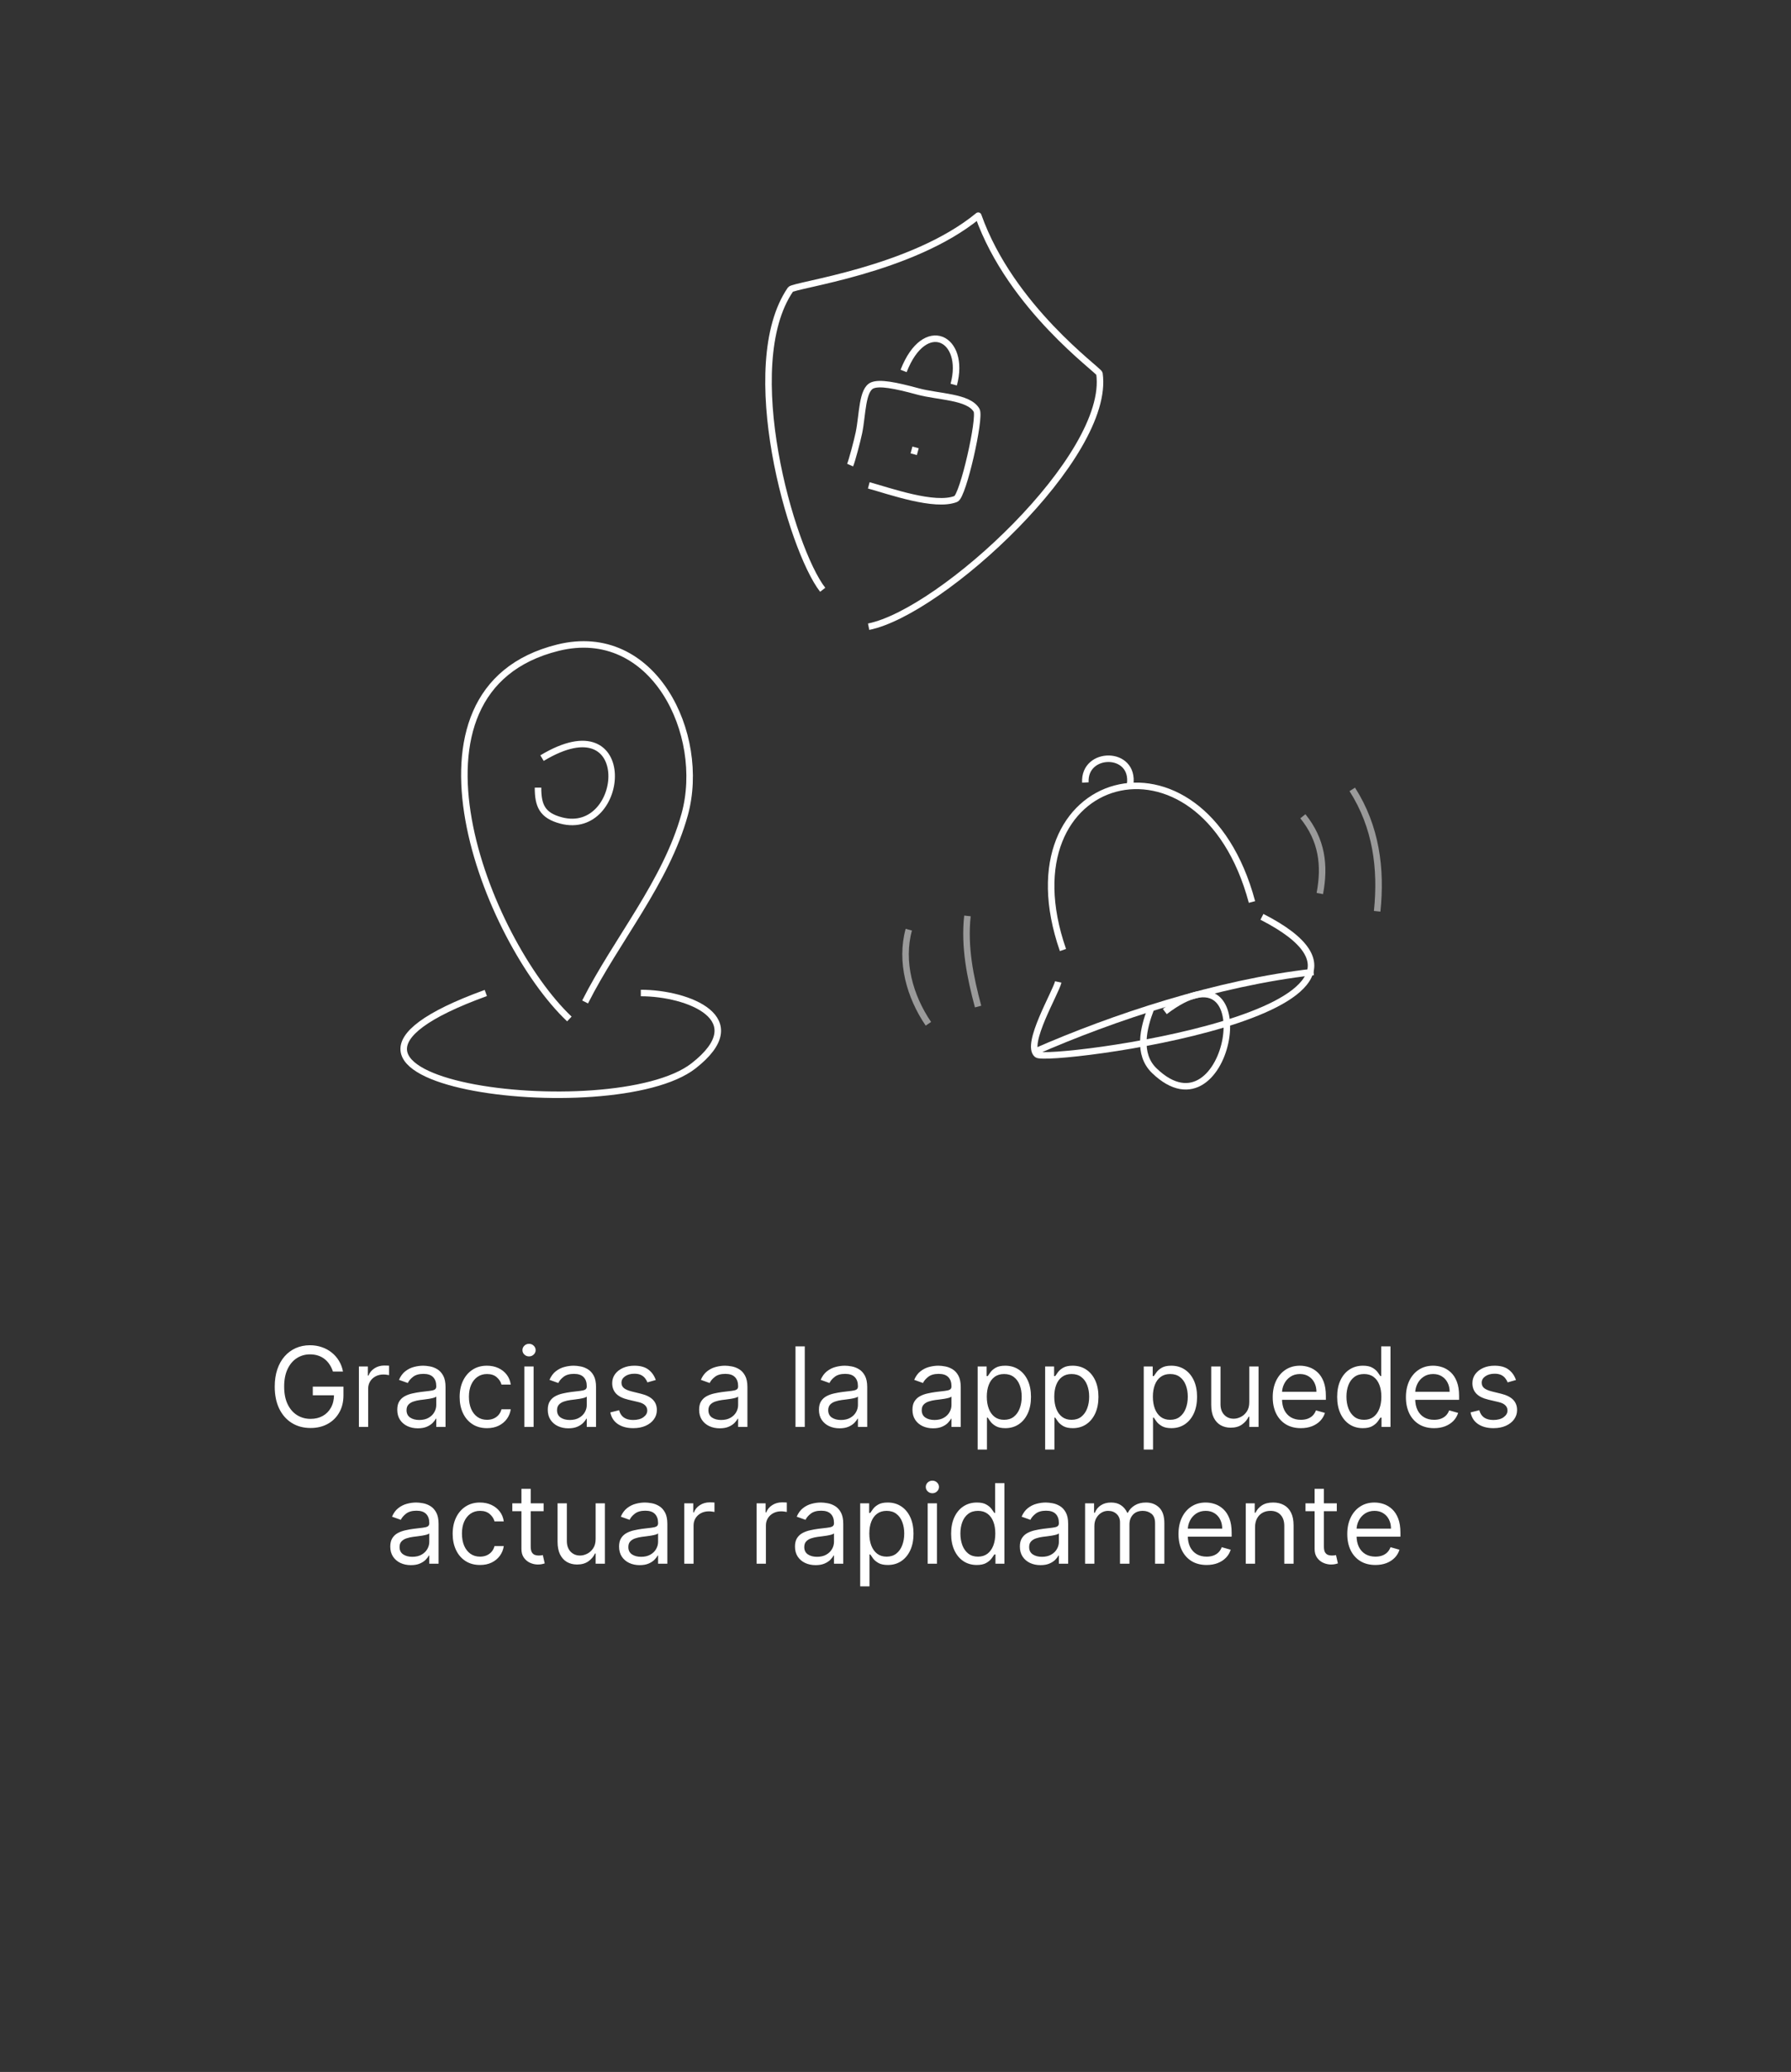 <svg width="275" height="318" viewBox="0 0 275 318" fill="none" xmlns="http://www.w3.org/2000/svg">
<rect x="0" y="0" width="275" height="318" fill="#333333" stroke="none"/>
<path d="M130.532 71.384C130.79 70.795 131.636 67.64 131.891 66.388C132.453 63.637 132.352 59.78 133.961 59.14C135.086 58.693 137.376 59.108 140.947 60.08C144.086 60.934 148.737 60.851 149.951 62.974C150.595 64.102 147.878 76.137 146.765 76.58C143.54 77.862 136.549 75.351 133.397 74.493" stroke="white" strokeWidth="4.2" strokeLinecap="round" stroke-linejoin="round"/>
<path d="M138.744 56.935C142.011 48.558 148.386 51.875 146.44 59.029" stroke="white" strokeWidth="4.2" strokeLinecap="round" stroke-linejoin="round"/>
<path d="M140.298 69.711C140.392 69.363 140.487 69.014 140.582 68.666" stroke="white" strokeWidth="4.2" strokeLinecap="round" stroke-linejoin="round"/>
<path d="M126.321 90.521C121.459 84.279 113.384 56.077 121.376 44.432C121.858 43.729 139.947 41.533 150.204 33.1C155.241 47.269 168.74 56.809 168.815 57.34C170.613 69.999 144.611 93.926 133.374 96.186" stroke="white" strokeWidth="4.2" strokeLinecap="round" stroke-linejoin="round"/>
<path d="M163.212 145.808C153.664 118.343 184.528 109.674 192.235 138.436" stroke="white" strokeWidth="4.166" strokeLinecap="round" stroke-linejoin="round"/>
<path d="M162.487 150.708C162.142 152.28 157.34 160.35 159.244 161.848C160.861 163.12 222.276 155.278 193.764 140.717" stroke="white" strokeWidth="4.166" strokeLinecap="round" stroke-linejoin="round"/>
<path d="M201.69 149.172C186.883 150.83 170.886 156.166 158.916 161.416" stroke="white" strokeWidth="4.166" strokeLinecap="round" stroke-linejoin="round"/>
<path d="M178.849 155.252C194.371 143.368 188.816 175.479 177.241 164.331C174.586 161.775 175.578 157.752 176.712 154.82" stroke="white" strokeWidth="4.166" strokeLinecap="round" stroke-linejoin="round"/>
<path d="M166.655 120.098C166.374 115.219 174.269 115.146 173.527 120.427" stroke="white" strokeWidth="4.166" strokeLinecap="round" stroke-linejoin="round"/>
<path opacity="0.504" d="M148.547 140.575C148.026 145.337 148.979 150.001 150.181 154.488" stroke="white" strokeWidth="4.166" strokeLinecap="round" stroke-linejoin="round"/>
<path opacity="0.504" d="M200.049 125.28C202.995 128.938 203.466 132.812 202.653 137.139" stroke="white" strokeWidth="4.166" strokeLinecap="round" stroke-linejoin="round"/>
<path opacity="0.504" d="M207.634 121.155C211.299 126.892 212.138 133.319 211.457 139.863" stroke="white" strokeWidth="4.166" strokeLinecap="round" stroke-linejoin="round"/>
<path opacity="0.504" d="M142.549 157.131C139.691 152.938 138.194 147.576 139.543 142.689" stroke="white" strokeWidth="4.166" strokeLinecap="round" stroke-linejoin="round"/>
<path d="M87.423 156.393C74.716 144.348 59.453 105.905 85.667 99.408C100.329 95.775 108.513 112.707 105.135 124.987C102.278 135.368 94.617 144.308 89.839 153.782" stroke="white" strokeWidth="4.04" strokeLinecap="round" stroke-linejoin="round"/>
<path d="M83.225 116.356C97.817 107.574 96.151 128.541 86.163 125.928C83.225 125.159 82.609 123.608 82.609 120.886" stroke="white" strokeWidth="4.04" strokeLinecap="round" stroke-linejoin="round"/>
<path d="M74.594 152.406C37.064 166.007 94.083 173.265 106.491 163.588C115.782 156.341 105.624 152.406 98.394 152.406" stroke="white" strokeWidth="4.04" strokeLinecap="round" stroke-linejoin="round"/>
<path d="M51.118 210.5C50.985 210.094 50.81 209.729 50.593 209.407C50.379 209.081 50.124 208.804 49.826 208.574C49.532 208.345 49.198 208.17 48.824 208.049C48.45 207.928 48.039 207.868 47.592 207.868C46.86 207.868 46.194 208.057 45.594 208.435C44.994 208.814 44.517 209.371 44.163 210.108C43.809 210.844 43.632 211.748 43.632 212.818C43.632 213.889 43.811 214.792 44.169 215.529C44.528 216.265 45.013 216.823 45.624 217.201C46.236 217.579 46.924 217.768 47.689 217.768C48.397 217.768 49.021 217.618 49.56 217.316C50.104 217.01 50.526 216.579 50.828 216.024C51.134 215.464 51.287 214.806 51.287 214.05L51.746 214.146H48.027V212.818H52.736V214.146C52.736 215.165 52.518 216.05 52.084 216.803C51.653 217.555 51.057 218.139 50.297 218.553C49.54 218.964 48.671 219.169 47.689 219.169C46.594 219.169 45.632 218.911 44.803 218.396C43.978 217.881 43.334 217.149 42.871 216.199C42.413 215.249 42.183 214.122 42.183 212.818C42.183 211.84 42.314 210.961 42.576 210.18C42.841 209.395 43.215 208.727 43.698 208.176C44.181 207.624 44.753 207.202 45.413 206.908C46.073 206.614 46.799 206.467 47.592 206.467C48.244 206.467 48.852 206.566 49.415 206.763C49.983 206.956 50.488 207.232 50.931 207.59C51.377 207.944 51.75 208.369 52.047 208.864C52.345 209.355 52.551 209.9 52.663 210.5H51.118ZM55.107 219V209.727H56.483V211.128H56.58C56.749 210.669 57.055 210.297 57.497 210.011C57.94 209.725 58.439 209.582 58.995 209.582C59.099 209.582 59.23 209.584 59.387 209.588C59.544 209.592 59.663 209.598 59.743 209.607V211.055C59.695 211.043 59.584 211.025 59.411 211.001C59.242 210.973 59.063 210.959 58.874 210.959C58.423 210.959 58.02 211.053 57.666 211.243C57.316 211.428 57.038 211.685 56.833 212.015C56.632 212.341 56.531 212.714 56.531 213.132V219H55.107ZM64.161 219.217C63.573 219.217 63.04 219.107 62.561 218.885C62.082 218.66 61.702 218.336 61.42 217.913C61.138 217.487 60.997 216.972 60.997 216.368C60.997 215.837 61.102 215.406 61.311 215.076C61.52 214.742 61.8 214.48 62.15 214.291C62.5 214.102 62.887 213.961 63.309 213.869C63.736 213.772 64.165 213.696 64.595 213.639C65.159 213.567 65.615 213.512 65.966 213.476C66.32 213.436 66.577 213.37 66.738 213.277C66.903 213.184 66.986 213.023 66.986 212.794V212.746C66.986 212.15 66.823 211.687 66.497 211.357C66.175 211.027 65.686 210.862 65.03 210.862C64.35 210.862 63.816 211.011 63.43 211.309C63.044 211.607 62.772 211.925 62.615 212.263L61.263 211.78C61.504 211.216 61.826 210.778 62.229 210.464C62.635 210.146 63.078 209.924 63.557 209.8C64.04 209.671 64.515 209.607 64.982 209.607C65.279 209.607 65.621 209.643 66.008 209.715C66.398 209.784 66.775 209.926 67.137 210.144C67.503 210.361 67.807 210.689 68.048 211.128C68.29 211.567 68.411 212.154 68.411 212.891V219H66.986V217.744H66.913C66.817 217.946 66.656 218.161 66.43 218.39C66.205 218.62 65.905 218.815 65.531 218.976C65.157 219.137 64.7 219.217 64.161 219.217ZM64.378 217.938C64.941 217.938 65.416 217.827 65.803 217.605C66.193 217.384 66.487 217.098 66.684 216.748C66.885 216.398 66.986 216.03 66.986 215.643V214.339C66.925 214.412 66.793 214.478 66.587 214.539C66.386 214.595 66.153 214.645 65.887 214.69C65.626 214.73 65.37 214.766 65.121 214.798C64.875 214.826 64.676 214.851 64.523 214.871C64.153 214.919 63.806 214.998 63.484 215.106C63.166 215.211 62.909 215.37 62.712 215.583C62.519 215.792 62.422 216.078 62.422 216.44C62.422 216.935 62.605 217.31 62.971 217.563C63.342 217.813 63.81 217.938 64.378 217.938ZM74.778 219.193C73.909 219.193 73.16 218.988 72.532 218.577C71.904 218.167 71.421 217.601 71.084 216.881C70.745 216.161 70.576 215.338 70.576 214.412C70.576 213.47 70.749 212.639 71.096 211.919C71.446 211.194 71.933 210.629 72.556 210.222C73.184 209.812 73.917 209.607 74.754 209.607C75.406 209.607 75.993 209.727 76.517 209.969C77.04 210.21 77.469 210.548 77.803 210.983C78.137 211.418 78.344 211.925 78.424 212.504H77C76.891 212.082 76.65 211.707 76.275 211.381C75.905 211.051 75.406 210.886 74.778 210.886C74.223 210.886 73.736 211.031 73.317 211.321C72.903 211.607 72.579 212.011 72.345 212.534C72.116 213.054 72.001 213.663 72.001 214.364C72.001 215.08 72.114 215.704 72.339 216.235C72.569 216.766 72.891 217.179 73.305 217.473C73.724 217.766 74.215 217.913 74.778 217.913C75.148 217.913 75.484 217.849 75.786 217.72C76.088 217.591 76.344 217.406 76.553 217.165C76.762 216.923 76.911 216.634 77 216.295H78.424C78.344 216.843 78.145 217.336 77.827 217.775C77.513 218.209 77.096 218.555 76.577 218.813C76.062 219.066 75.462 219.193 74.778 219.193ZM80.507 219V209.727H81.932V219H80.507ZM81.231 208.182C80.954 208.182 80.714 208.087 80.513 207.898C80.316 207.709 80.217 207.482 80.217 207.216C80.217 206.95 80.316 206.723 80.513 206.534C80.714 206.345 80.954 206.25 81.231 206.25C81.509 206.25 81.747 206.345 81.944 206.534C82.145 206.723 82.246 206.95 82.246 207.216C82.246 207.482 82.145 207.709 81.944 207.898C81.747 208.087 81.509 208.182 81.231 208.182ZM87.27 219.217C86.682 219.217 86.149 219.107 85.67 218.885C85.191 218.66 84.811 218.336 84.529 217.913C84.248 217.487 84.107 216.972 84.107 216.368C84.107 215.837 84.211 215.406 84.421 215.076C84.63 214.742 84.909 214.48 85.26 214.291C85.61 214.102 85.996 213.961 86.419 213.869C86.845 213.772 87.274 213.696 87.705 213.639C88.268 213.567 88.725 213.512 89.075 213.476C89.429 213.436 89.687 213.37 89.848 213.277C90.013 213.184 90.095 213.023 90.095 212.794V212.746C90.095 212.15 89.932 211.687 89.606 211.357C89.284 211.027 88.795 210.862 88.139 210.862C87.459 210.862 86.926 211.011 86.54 211.309C86.153 211.607 85.882 211.925 85.725 212.263L84.372 211.78C84.614 211.216 84.936 210.778 85.338 210.464C85.745 210.146 86.187 209.924 86.666 209.8C87.149 209.671 87.624 209.607 88.091 209.607C88.389 209.607 88.731 209.643 89.117 209.715C89.508 209.784 89.884 209.926 90.246 210.144C90.612 210.361 90.916 210.689 91.158 211.128C91.399 211.567 91.52 212.154 91.52 212.891V219H90.095V217.744H90.023C89.926 217.946 89.765 218.161 89.54 218.39C89.314 218.62 89.015 218.815 88.64 218.976C88.266 219.137 87.809 219.217 87.27 219.217ZM87.487 217.938C88.051 217.938 88.526 217.827 88.912 217.605C89.302 217.384 89.596 217.098 89.793 216.748C89.995 216.398 90.095 216.03 90.095 215.643V214.339C90.035 214.412 89.902 214.478 89.697 214.539C89.496 214.595 89.262 214.645 88.996 214.69C88.735 214.73 88.479 214.766 88.23 214.798C87.984 214.826 87.785 214.851 87.632 214.871C87.262 214.919 86.916 214.998 86.594 215.106C86.276 215.211 86.018 215.37 85.821 215.583C85.628 215.792 85.531 216.078 85.531 216.44C85.531 216.935 85.715 217.31 86.081 217.563C86.451 217.813 86.92 217.938 87.487 217.938ZM100.689 211.804L99.409 212.166C99.328 211.953 99.21 211.746 99.053 211.544C98.9 211.339 98.69 211.17 98.425 211.037C98.159 210.904 97.819 210.838 97.404 210.838C96.837 210.838 96.364 210.969 95.986 211.23C95.612 211.488 95.424 211.816 95.424 212.214C95.424 212.569 95.553 212.848 95.811 213.054C96.068 213.259 96.471 213.43 97.018 213.567L98.394 213.905C99.224 214.106 99.841 214.414 100.248 214.828C100.654 215.239 100.858 215.768 100.858 216.416C100.858 216.947 100.705 217.422 100.399 217.841C100.097 218.259 99.674 218.589 99.131 218.831C98.588 219.072 97.956 219.193 97.235 219.193C96.29 219.193 95.507 218.988 94.887 218.577C94.267 218.167 93.875 217.567 93.71 216.778L95.062 216.44C95.191 216.939 95.434 217.314 95.793 217.563C96.155 217.813 96.628 217.938 97.211 217.938C97.875 217.938 98.403 217.797 98.793 217.515C99.187 217.229 99.385 216.887 99.385 216.489C99.385 216.167 99.272 215.897 99.046 215.68C98.821 215.458 98.475 215.293 98.008 215.185L96.463 214.822C95.614 214.621 94.99 214.309 94.591 213.887C94.197 213.46 94 212.927 94 212.287C94 211.764 94.147 211.301 94.44 210.898C94.738 210.496 95.143 210.18 95.654 209.951C96.169 209.721 96.752 209.607 97.404 209.607C98.322 209.607 99.043 209.808 99.566 210.21C100.093 210.613 100.467 211.144 100.689 211.804ZM110.512 219.217C109.925 219.217 109.391 219.107 108.912 218.885C108.433 218.66 108.053 218.336 107.771 217.913C107.49 217.487 107.349 216.972 107.349 216.368C107.349 215.837 107.453 215.406 107.663 215.076C107.872 214.742 108.152 214.48 108.502 214.291C108.852 214.102 109.238 213.961 109.661 213.869C110.088 213.772 110.516 213.696 110.947 213.639C111.51 213.567 111.967 213.512 112.317 213.476C112.671 213.436 112.929 213.37 113.09 213.277C113.255 213.184 113.337 213.023 113.337 212.794V212.746C113.337 212.15 113.174 211.687 112.848 211.357C112.526 211.027 112.037 210.862 111.381 210.862C110.701 210.862 110.168 211.011 109.782 211.309C109.395 211.607 109.124 211.925 108.967 212.263L107.614 211.78C107.856 211.216 108.178 210.778 108.58 210.464C108.987 210.146 109.43 209.924 109.908 209.8C110.391 209.671 110.866 209.607 111.333 209.607C111.631 209.607 111.973 209.643 112.359 209.715C112.75 209.784 113.126 209.926 113.488 210.144C113.855 210.361 114.158 210.689 114.4 211.128C114.641 211.567 114.762 212.154 114.762 212.891V219H113.337V217.744H113.265C113.168 217.946 113.007 218.161 112.782 218.39C112.557 218.62 112.257 218.815 111.883 218.976C111.508 219.137 111.051 219.217 110.512 219.217ZM110.729 217.938C111.293 217.938 111.768 217.827 112.154 217.605C112.545 217.384 112.838 217.098 113.036 216.748C113.237 216.398 113.337 216.03 113.337 215.643V214.339C113.277 214.412 113.144 214.478 112.939 214.539C112.738 214.595 112.504 214.645 112.239 214.69C111.977 214.73 111.722 214.766 111.472 214.798C111.227 214.826 111.027 214.851 110.874 214.871C110.504 214.919 110.158 214.998 109.836 215.106C109.518 215.211 109.261 215.37 109.063 215.583C108.87 215.792 108.774 216.078 108.774 216.44C108.774 216.935 108.957 217.31 109.323 217.563C109.693 217.813 110.162 217.938 110.729 217.938ZM123.569 206.636V219H122.144V206.636H123.569ZM128.907 219.217C128.319 219.217 127.786 219.107 127.307 218.885C126.828 218.66 126.448 218.336 126.166 217.913C125.884 217.487 125.743 216.972 125.743 216.368C125.743 215.837 125.848 215.406 126.057 215.076C126.267 214.742 126.546 214.48 126.896 214.291C127.247 214.102 127.633 213.961 128.055 213.869C128.482 213.772 128.911 213.696 129.341 213.639C129.905 213.567 130.362 213.512 130.712 213.476C131.066 213.436 131.323 213.37 131.484 213.277C131.649 213.184 131.732 213.023 131.732 212.794V212.746C131.732 212.15 131.569 211.687 131.243 211.357C130.921 211.027 130.432 210.862 129.776 210.862C129.096 210.862 128.563 211.011 128.176 211.309C127.79 211.607 127.518 211.925 127.361 212.263L126.009 211.78C126.25 211.216 126.572 210.778 126.975 210.464C127.381 210.146 127.824 209.924 128.303 209.8C128.786 209.671 129.261 209.607 129.728 209.607C130.026 209.607 130.368 209.643 130.754 209.715C131.144 209.784 131.521 209.926 131.883 210.144C132.249 210.361 132.553 210.689 132.794 211.128C133.036 211.567 133.157 212.154 133.157 212.891V219H131.732V217.744H131.66C131.563 217.946 131.402 218.161 131.177 218.39C130.951 218.62 130.651 218.815 130.277 218.976C129.903 219.137 129.446 219.217 128.907 219.217ZM129.124 217.938C129.687 217.938 130.162 217.827 130.549 217.605C130.939 217.384 131.233 217.098 131.43 216.748C131.631 216.398 131.732 216.03 131.732 215.643V214.339C131.672 214.412 131.539 214.478 131.334 214.539C131.132 214.595 130.899 214.645 130.633 214.69C130.372 214.73 130.116 214.766 129.867 214.798C129.621 214.826 129.422 214.851 129.269 214.871C128.899 214.919 128.553 214.998 128.231 215.106C127.913 215.211 127.655 215.37 127.458 215.583C127.265 215.792 127.168 216.078 127.168 216.44C127.168 216.935 127.351 217.31 127.717 217.563C128.088 217.813 128.557 217.938 129.124 217.938ZM143.267 219.217C142.679 219.217 142.146 219.107 141.667 218.885C141.188 218.66 140.808 218.336 140.526 217.913C140.245 217.487 140.104 216.972 140.104 216.368C140.104 215.837 140.208 215.406 140.418 215.076C140.627 214.742 140.907 214.48 141.257 214.291C141.607 214.102 141.993 213.961 142.416 213.869C142.842 213.772 143.271 213.696 143.702 213.639C144.265 213.567 144.722 213.512 145.072 213.476C145.426 213.436 145.684 213.37 145.845 213.277C146.01 213.184 146.092 213.023 146.092 212.794V212.746C146.092 212.15 145.929 211.687 145.603 211.357C145.281 211.027 144.792 210.862 144.136 210.862C143.456 210.862 142.923 211.011 142.537 211.309C142.15 211.607 141.879 211.925 141.722 212.263L140.369 211.78C140.611 211.216 140.933 210.778 141.335 210.464C141.742 210.146 142.184 209.924 142.663 209.8C143.146 209.671 143.621 209.607 144.088 209.607C144.386 209.607 144.728 209.643 145.114 209.715C145.505 209.784 145.881 209.926 146.243 210.144C146.609 210.361 146.913 210.689 147.155 211.128C147.396 211.567 147.517 212.154 147.517 212.891V219H146.092V217.744H146.02C145.923 217.946 145.762 218.161 145.537 218.39C145.312 218.62 145.012 218.815 144.637 218.976C144.263 219.137 143.806 219.217 143.267 219.217ZM143.484 217.938C144.048 217.938 144.523 217.827 144.909 217.605C145.299 217.384 145.593 217.098 145.79 216.748C145.992 216.398 146.092 216.03 146.092 215.643V214.339C146.032 214.412 145.899 214.478 145.694 214.539C145.493 214.595 145.259 214.645 144.994 214.69C144.732 214.73 144.476 214.766 144.227 214.798C143.981 214.826 143.782 214.851 143.629 214.871C143.259 214.919 142.913 214.998 142.591 215.106C142.273 215.211 142.015 215.37 141.818 215.583C141.625 215.792 141.528 216.078 141.528 216.44C141.528 216.935 141.712 217.31 142.078 217.563C142.448 217.813 142.917 217.938 143.484 217.938ZM150.117 222.477V209.727H151.494V211.2H151.663C151.768 211.039 151.912 210.834 152.098 210.585C152.287 210.331 152.556 210.106 152.907 209.908C153.261 209.707 153.74 209.607 154.343 209.607C155.124 209.607 155.812 209.802 156.408 210.192C157.004 210.583 157.468 211.136 157.802 211.852C158.137 212.569 158.304 213.414 158.304 214.388C158.304 215.37 158.137 216.221 157.802 216.941C157.468 217.658 157.006 218.213 156.414 218.608C155.822 218.998 155.14 219.193 154.367 219.193C153.772 219.193 153.295 219.095 152.937 218.897C152.579 218.696 152.303 218.469 152.11 218.215C151.916 217.958 151.768 217.744 151.663 217.575H151.542V222.477H150.117ZM151.518 214.364C151.518 215.064 151.621 215.682 151.826 216.217C152.031 216.748 152.331 217.165 152.725 217.467C153.12 217.764 153.603 217.913 154.174 217.913C154.77 217.913 155.267 217.756 155.665 217.442C156.068 217.125 156.37 216.698 156.571 216.163C156.776 215.623 156.879 215.024 156.879 214.364C156.879 213.712 156.778 213.124 156.577 212.601C156.38 212.074 156.08 211.657 155.677 211.351C155.279 211.041 154.778 210.886 154.174 210.886C153.595 210.886 153.108 211.033 152.713 211.327C152.319 211.617 152.021 212.023 151.82 212.547C151.619 213.066 151.518 213.671 151.518 214.364ZM160.477 222.477V209.727H161.853V211.2H162.022C162.127 211.039 162.272 210.834 162.457 210.585C162.646 210.331 162.916 210.106 163.266 209.908C163.62 209.707 164.099 209.607 164.703 209.607C165.483 209.607 166.172 209.802 166.767 210.192C167.363 210.583 167.828 211.136 168.162 211.852C168.496 212.569 168.663 213.414 168.663 214.388C168.663 215.37 168.496 216.221 168.162 216.941C167.828 217.658 167.365 218.213 166.773 218.608C166.182 218.998 165.5 219.193 164.727 219.193C164.131 219.193 163.654 219.095 163.296 218.897C162.938 218.696 162.662 218.469 162.469 218.215C162.276 217.958 162.127 217.744 162.022 217.575H161.902V222.477H160.477ZM161.877 214.364C161.877 215.064 161.98 215.682 162.185 216.217C162.391 216.748 162.69 217.165 163.085 217.467C163.479 217.764 163.962 217.913 164.534 217.913C165.129 217.913 165.626 217.756 166.025 217.442C166.427 217.125 166.729 216.698 166.93 216.163C167.136 215.623 167.238 215.024 167.238 214.364C167.238 213.712 167.138 213.124 166.936 212.601C166.739 212.074 166.439 211.657 166.037 211.351C165.638 211.041 165.137 210.886 164.534 210.886C163.954 210.886 163.467 211.033 163.073 211.327C162.678 211.617 162.38 212.023 162.179 212.547C161.978 213.066 161.877 213.671 161.877 214.364ZM175.617 222.477V209.727H176.994V211.2H177.163C177.268 211.039 177.412 210.834 177.598 210.585C177.787 210.331 178.056 210.106 178.407 209.908C178.761 209.707 179.24 209.607 179.843 209.607C180.624 209.607 181.312 209.802 181.908 210.192C182.504 210.583 182.968 211.136 183.302 211.852C183.637 212.569 183.804 213.414 183.804 214.388C183.804 215.37 183.637 216.221 183.302 216.941C182.968 217.658 182.506 218.213 181.914 218.608C181.322 218.998 180.64 219.193 179.867 219.193C179.272 219.193 178.795 219.095 178.437 218.897C178.079 218.696 177.803 218.469 177.61 218.215C177.416 217.958 177.268 217.744 177.163 217.575H177.042V222.477H175.617ZM177.018 214.364C177.018 215.064 177.121 215.682 177.326 216.217C177.531 216.748 177.831 217.165 178.225 217.467C178.62 217.764 179.103 217.913 179.674 217.913C180.27 217.913 180.767 217.756 181.165 217.442C181.568 217.125 181.87 216.698 182.071 216.163C182.276 215.623 182.379 215.024 182.379 214.364C182.379 213.712 182.278 213.124 182.077 212.601C181.88 212.074 181.58 211.657 181.177 211.351C180.779 211.041 180.278 210.886 179.674 210.886C179.095 210.886 178.608 211.033 178.213 211.327C177.819 211.617 177.521 212.023 177.32 212.547C177.119 213.066 177.018 213.671 177.018 214.364ZM191.821 215.209V209.727H193.245V219H191.821V217.43H191.724C191.507 217.901 191.169 218.302 190.71 218.632C190.251 218.958 189.671 219.121 188.971 219.121C188.392 219.121 187.876 218.994 187.426 218.74C186.975 218.483 186.621 218.096 186.363 217.581C186.106 217.062 185.977 216.408 185.977 215.619V209.727H187.402V215.523C187.402 216.199 187.591 216.738 187.969 217.141C188.351 217.543 188.838 217.744 189.43 217.744C189.784 217.744 190.144 217.654 190.511 217.473C190.881 217.292 191.191 217.014 191.44 216.64C191.694 216.265 191.821 215.788 191.821 215.209ZM199.743 219.193C198.849 219.193 198.078 218.996 197.43 218.602C196.786 218.203 196.289 217.648 195.939 216.935C195.593 216.219 195.42 215.386 195.42 214.436C195.42 213.486 195.593 212.649 195.939 211.925C196.289 211.196 196.776 210.629 197.4 210.222C198.028 209.812 198.761 209.607 199.598 209.607C200.081 209.607 200.558 209.687 201.028 209.848C201.499 210.009 201.928 210.271 202.314 210.633C202.701 210.991 203.009 211.466 203.238 212.058C203.467 212.649 203.582 213.378 203.582 214.243V214.847H196.434V213.615H202.133C202.133 213.092 202.029 212.625 201.819 212.214C201.614 211.804 201.32 211.48 200.938 211.243C200.56 211.005 200.113 210.886 199.598 210.886C199.03 210.886 198.539 211.027 198.125 211.309C197.714 211.587 197.398 211.949 197.177 212.396C196.955 212.842 196.845 213.321 196.845 213.832V214.653C196.845 215.354 196.966 215.947 197.207 216.434C197.453 216.917 197.793 217.286 198.227 217.539C198.662 217.789 199.167 217.913 199.743 217.913C200.117 217.913 200.455 217.861 200.757 217.756C201.063 217.648 201.326 217.487 201.548 217.273C201.769 217.056 201.94 216.786 202.061 216.464L203.437 216.851C203.292 217.318 203.049 217.728 202.707 218.082C202.365 218.433 201.942 218.706 201.439 218.903C200.936 219.097 200.37 219.193 199.743 219.193ZM209.251 219.193C208.478 219.193 207.796 218.998 207.204 218.608C206.613 218.213 206.15 217.658 205.816 216.941C205.482 216.221 205.315 215.37 205.315 214.388C205.315 213.414 205.482 212.569 205.816 211.852C206.15 211.136 206.615 210.583 207.21 210.192C207.806 209.802 208.494 209.607 209.275 209.607C209.879 209.607 210.355 209.707 210.706 209.908C211.06 210.106 211.329 210.331 211.515 210.585C211.704 210.834 211.851 211.039 211.955 211.2H212.076V206.636H213.501V219H212.124V217.575H211.955C211.851 217.744 211.702 217.958 211.509 218.215C211.315 218.469 211.04 218.696 210.681 218.897C210.323 219.095 209.846 219.193 209.251 219.193ZM209.444 217.913C210.015 217.913 210.498 217.764 210.893 217.467C211.287 217.165 211.587 216.748 211.792 216.217C211.998 215.682 212.1 215.064 212.1 214.364C212.1 213.671 212 213.066 211.798 212.547C211.597 212.023 211.299 211.617 210.905 211.327C210.51 211.033 210.023 210.886 209.444 210.886C208.84 210.886 208.337 211.041 207.935 211.351C207.536 211.657 207.236 212.074 207.035 212.601C206.838 213.124 206.739 213.712 206.739 214.364C206.739 215.024 206.84 215.623 207.041 216.163C207.246 216.698 207.548 217.125 207.947 217.442C208.349 217.756 208.848 217.913 209.444 217.913ZM220.196 219.193C219.302 219.193 218.531 218.996 217.884 218.602C217.24 218.203 216.743 217.648 216.392 216.935C216.046 216.219 215.873 215.386 215.873 214.436C215.873 213.486 216.046 212.649 216.392 211.925C216.743 211.196 217.23 210.629 217.853 210.222C218.481 209.812 219.214 209.607 220.051 209.607C220.534 209.607 221.011 209.687 221.482 209.848C221.952 210.009 222.381 210.271 222.767 210.633C223.154 210.991 223.462 211.466 223.691 212.058C223.92 212.649 224.035 213.378 224.035 214.243V214.847H216.887V213.615H222.586C222.586 213.092 222.482 212.625 222.272 212.214C222.067 211.804 221.773 211.48 221.391 211.243C221.013 211.005 220.566 210.886 220.051 210.886C219.483 210.886 218.992 211.027 218.578 211.309C218.167 211.587 217.851 211.949 217.63 212.396C217.409 212.842 217.298 213.321 217.298 213.832V214.653C217.298 215.354 217.419 215.947 217.66 216.434C217.906 216.917 218.246 217.286 218.68 217.539C219.115 217.789 219.62 217.913 220.196 217.913C220.57 217.913 220.908 217.861 221.21 217.756C221.516 217.648 221.779 217.487 222.001 217.273C222.222 217.056 222.393 216.786 222.514 216.464L223.89 216.851C223.745 217.318 223.502 217.728 223.16 218.082C222.818 218.433 222.395 218.706 221.892 218.903C221.389 219.097 220.824 219.193 220.196 219.193ZM232.771 211.804L231.491 212.166C231.41 211.953 231.292 211.746 231.135 211.544C230.982 211.339 230.772 211.17 230.507 211.037C230.241 210.904 229.901 210.838 229.487 210.838C228.919 210.838 228.446 210.969 228.068 211.23C227.694 211.488 227.506 211.816 227.506 212.214C227.506 212.569 227.635 212.848 227.893 213.054C228.15 213.259 228.553 213.43 229.1 213.567L230.477 213.905C231.306 214.106 231.923 214.414 232.33 214.828C232.736 215.239 232.94 215.768 232.94 216.416C232.94 216.947 232.787 217.422 232.481 217.841C232.179 218.259 231.756 218.589 231.213 218.831C230.67 219.072 230.038 219.193 229.317 219.193C228.372 219.193 227.589 218.988 226.969 218.577C226.349 218.167 225.957 217.567 225.792 216.778L227.144 216.44C227.273 216.939 227.516 217.314 227.875 217.563C228.237 217.813 228.71 217.938 229.293 217.938C229.957 217.938 230.485 217.797 230.875 217.515C231.269 217.229 231.467 216.887 231.467 216.489C231.467 216.167 231.354 215.897 231.129 215.68C230.903 215.458 230.557 215.293 230.09 215.185L228.545 214.822C227.696 214.621 227.072 214.309 226.673 213.887C226.279 213.46 226.082 212.927 226.082 212.287C226.082 211.764 226.229 211.301 226.522 210.898C226.82 210.496 227.225 210.18 227.736 209.951C228.251 209.721 228.835 209.607 229.487 209.607C230.404 209.607 231.125 209.808 231.648 210.21C232.175 210.613 232.549 211.144 232.771 211.804ZM63.09 240.217C62.502 240.217 61.969 240.107 61.49 239.885C61.011 239.66 60.631 239.336 60.349 238.913C60.067 238.487 59.926 237.972 59.926 237.368C59.926 236.837 60.031 236.406 60.24 236.076C60.45 235.742 60.729 235.48 61.08 235.291C61.43 235.102 61.816 234.961 62.239 234.869C62.665 234.772 63.094 234.696 63.525 234.639C64.088 234.567 64.545 234.512 64.895 234.476C65.249 234.436 65.507 234.37 65.668 234.277C65.833 234.184 65.915 234.023 65.915 233.794V233.746C65.915 233.15 65.752 232.687 65.426 232.357C65.104 232.027 64.615 231.862 63.959 231.862C63.279 231.862 62.746 232.011 62.359 232.309C61.973 232.607 61.701 232.925 61.544 233.263L60.192 232.78C60.434 232.216 60.755 231.778 61.158 231.464C61.565 231.146 62.007 230.924 62.486 230.8C62.969 230.671 63.444 230.607 63.911 230.607C64.209 230.607 64.551 230.643 64.937 230.715C65.328 230.784 65.704 230.926 66.066 231.144C66.432 231.361 66.736 231.689 66.978 232.128C67.219 232.567 67.34 233.154 67.34 233.891V240H65.915V238.744H65.843C65.746 238.946 65.585 239.161 65.36 239.39C65.134 239.62 64.835 239.815 64.46 239.976C64.086 240.137 63.629 240.217 63.09 240.217ZM63.307 238.938C63.871 238.938 64.346 238.827 64.732 238.605C65.122 238.384 65.416 238.098 65.613 237.748C65.814 237.398 65.915 237.03 65.915 236.643V235.339C65.855 235.412 65.722 235.478 65.517 235.539C65.315 235.595 65.082 235.645 64.816 235.69C64.555 235.73 64.299 235.766 64.05 235.798C63.804 235.826 63.605 235.851 63.452 235.871C63.082 235.919 62.736 235.998 62.414 236.106C62.096 236.211 61.838 236.37 61.641 236.583C61.448 236.792 61.351 237.078 61.351 237.44C61.351 237.935 61.534 238.31 61.901 238.563C62.271 238.813 62.74 238.938 63.307 238.938ZM73.707 240.193C72.838 240.193 72.089 239.988 71.462 239.577C70.834 239.167 70.351 238.601 70.013 237.881C69.675 237.161 69.505 236.338 69.505 235.412C69.505 234.47 69.679 233.639 70.025 232.919C70.375 232.194 70.862 231.629 71.486 231.222C72.114 230.812 72.846 230.607 73.683 230.607C74.335 230.607 74.923 230.727 75.446 230.969C75.969 231.21 76.398 231.548 76.732 231.983C77.066 232.418 77.273 232.925 77.354 233.504H75.929C75.82 233.082 75.579 232.707 75.204 232.381C74.834 232.051 74.335 231.886 73.707 231.886C73.152 231.886 72.665 232.031 72.246 232.321C71.832 232.607 71.508 233.011 71.274 233.534C71.045 234.054 70.93 234.663 70.93 235.364C70.93 236.08 71.043 236.704 71.268 237.235C71.498 237.766 71.82 238.179 72.234 238.473C72.653 238.766 73.144 238.913 73.707 238.913C74.078 238.913 74.414 238.849 74.715 238.72C75.017 238.591 75.273 238.406 75.482 238.165C75.691 237.923 75.84 237.634 75.929 237.295H77.354C77.273 237.843 77.074 238.336 76.756 238.775C76.442 239.209 76.025 239.555 75.506 239.813C74.991 240.066 74.391 240.193 73.707 240.193ZM83.469 230.727V231.935H78.664V230.727H83.469ZM80.064 228.506H81.489V237.344C81.489 237.746 81.547 238.048 81.664 238.249C81.785 238.446 81.938 238.579 82.123 238.648C82.312 238.712 82.511 238.744 82.72 238.744C82.877 238.744 83.006 238.736 83.107 238.72C83.207 238.7 83.288 238.684 83.348 238.672L83.638 239.952C83.541 239.988 83.407 240.024 83.234 240.06C83.061 240.101 82.841 240.121 82.576 240.121C82.173 240.121 81.779 240.034 81.392 239.861C81.01 239.688 80.692 239.424 80.438 239.07C80.189 238.716 80.064 238.269 80.064 237.73V228.506ZM91.456 236.209V230.727H92.88V240H91.456V238.43H91.359C91.142 238.901 90.804 239.302 90.345 239.632C89.886 239.958 89.307 240.121 88.606 240.121C88.027 240.121 87.512 239.994 87.061 239.74C86.61 239.483 86.256 239.096 85.998 238.581C85.741 238.062 85.612 237.408 85.612 236.619V230.727H87.037V236.523C87.037 237.199 87.226 237.738 87.604 238.141C87.987 238.543 88.474 238.744 89.065 238.744C89.419 238.744 89.78 238.654 90.146 238.473C90.516 238.292 90.826 238.014 91.076 237.64C91.329 237.265 91.456 236.788 91.456 236.209ZM98.219 240.217C97.631 240.217 97.098 240.107 96.619 239.885C96.14 239.66 95.76 239.336 95.478 238.913C95.196 238.487 95.055 237.972 95.055 237.368C95.055 236.837 95.16 236.406 95.369 236.076C95.579 235.742 95.858 235.48 96.208 235.291C96.558 235.102 96.945 234.961 97.368 234.869C97.794 234.772 98.223 234.696 98.653 234.639C99.217 234.567 99.674 234.512 100.024 234.476C100.378 234.436 100.635 234.37 100.796 234.277C100.961 234.184 101.044 234.023 101.044 233.794V233.746C101.044 233.15 100.881 232.687 100.555 232.357C100.233 232.027 99.744 231.862 99.088 231.862C98.408 231.862 97.875 232.011 97.488 232.309C97.102 232.607 96.83 232.925 96.673 233.263L95.321 232.78C95.562 232.216 95.884 231.778 96.287 231.464C96.693 231.146 97.136 230.924 97.615 230.8C98.098 230.671 98.573 230.607 99.04 230.607C99.338 230.607 99.68 230.643 100.066 230.715C100.456 230.784 100.833 230.926 101.195 231.144C101.561 231.361 101.865 231.689 102.106 232.128C102.348 232.567 102.469 233.154 102.469 233.891V240H101.044V238.744H100.972C100.875 238.946 100.714 239.161 100.489 239.39C100.263 239.62 99.963 239.815 99.589 239.976C99.215 240.137 98.758 240.217 98.219 240.217ZM98.436 238.938C98.999 238.938 99.474 238.827 99.861 238.605C100.251 238.384 100.545 238.098 100.742 237.748C100.943 237.398 101.044 237.03 101.044 236.643V235.339C100.984 235.412 100.851 235.478 100.646 235.539C100.444 235.595 100.211 235.645 99.945 235.69C99.684 235.73 99.428 235.766 99.179 235.798C98.933 235.826 98.734 235.851 98.581 235.871C98.211 235.919 97.865 235.998 97.543 236.106C97.225 236.211 96.967 236.37 96.77 236.583C96.577 236.792 96.48 237.078 96.48 237.44C96.48 237.935 96.663 238.31 97.029 238.563C97.4 238.813 97.869 238.938 98.436 238.938ZM105.069 240V230.727H106.446V232.128H106.542C106.711 231.669 107.017 231.297 107.46 231.011C107.902 230.725 108.402 230.582 108.957 230.582C109.062 230.582 109.192 230.584 109.349 230.588C109.506 230.592 109.625 230.598 109.705 230.607V232.055C109.657 232.043 109.547 232.025 109.373 232.001C109.204 231.973 109.025 231.959 108.836 231.959C108.385 231.959 107.983 232.053 107.629 232.243C107.279 232.428 107.001 232.685 106.796 233.015C106.594 233.341 106.494 233.714 106.494 234.132V240H105.069ZM116.176 240V230.727H117.552V232.128H117.649C117.818 231.669 118.123 231.297 118.566 231.011C119.009 230.725 119.508 230.582 120.063 230.582C120.168 230.582 120.299 230.584 120.456 230.588C120.613 230.592 120.731 230.598 120.812 230.607V232.055C120.764 232.043 120.653 232.025 120.48 232.001C120.311 231.973 120.132 231.959 119.943 231.959C119.492 231.959 119.089 232.053 118.735 232.243C118.385 232.428 118.107 232.685 117.902 233.015C117.701 233.341 117.6 233.714 117.6 234.132V240H116.176ZM125.229 240.217C124.642 240.217 124.109 240.107 123.63 239.885C123.151 239.66 122.77 239.336 122.489 238.913C122.207 238.487 122.066 237.972 122.066 237.368C122.066 236.837 122.171 236.406 122.38 236.076C122.589 235.742 122.869 235.48 123.219 235.291C123.569 235.102 123.956 234.961 124.378 234.869C124.805 234.772 125.233 234.696 125.664 234.639C126.228 234.567 126.684 234.512 127.034 234.476C127.389 234.436 127.646 234.37 127.807 234.277C127.972 234.184 128.055 234.023 128.055 233.794V233.746C128.055 233.15 127.892 232.687 127.566 232.357C127.244 232.027 126.755 231.862 126.099 231.862C125.419 231.862 124.885 232.011 124.499 232.309C124.113 232.607 123.841 232.925 123.684 233.263L122.332 232.78C122.573 232.216 122.895 231.778 123.298 231.464C123.704 231.146 124.147 230.924 124.626 230.8C125.109 230.671 125.584 230.607 126.05 230.607C126.348 230.607 126.69 230.643 127.077 230.715C127.467 230.784 127.843 230.926 128.206 231.144C128.572 231.361 128.876 231.689 129.117 232.128C129.359 232.567 129.479 233.154 129.479 233.891V240H128.055V238.744H127.982C127.886 238.946 127.725 239.161 127.499 239.39C127.274 239.62 126.974 239.815 126.6 239.976C126.226 240.137 125.769 240.217 125.229 240.217ZM125.447 238.938C126.01 238.938 126.485 238.827 126.871 238.605C127.262 238.384 127.556 238.098 127.753 237.748C127.954 237.398 128.055 237.03 128.055 236.643V235.339C127.994 235.412 127.862 235.478 127.656 235.539C127.455 235.595 127.222 235.645 126.956 235.69C126.694 235.73 126.439 235.766 126.189 235.798C125.944 235.826 125.745 235.851 125.592 235.871C125.221 235.919 124.875 235.998 124.553 236.106C124.235 236.211 123.978 236.37 123.781 236.583C123.587 236.792 123.491 237.078 123.491 237.44C123.491 237.935 123.674 238.31 124.04 238.563C124.41 238.813 124.879 238.938 125.447 238.938ZM132.08 243.477V230.727H133.456V232.2H133.625C133.73 232.039 133.875 231.834 134.06 231.585C134.249 231.331 134.519 231.106 134.869 230.908C135.223 230.707 135.702 230.607 136.306 230.607C137.086 230.607 137.775 230.802 138.37 231.192C138.966 231.583 139.431 232.136 139.765 232.852C140.099 233.569 140.266 234.414 140.266 235.388C140.266 236.37 140.099 237.221 139.765 237.941C139.431 238.658 138.968 239.213 138.376 239.608C137.785 239.998 137.103 240.193 136.33 240.193C135.734 240.193 135.257 240.095 134.899 239.897C134.541 239.696 134.265 239.469 134.072 239.215C133.879 238.958 133.73 238.744 133.625 238.575H133.505V243.477H132.08ZM133.48 235.364C133.48 236.064 133.583 236.682 133.788 237.217C133.994 237.748 134.293 238.165 134.688 238.467C135.082 238.764 135.565 238.913 136.137 238.913C136.732 238.913 137.229 238.756 137.628 238.442C138.03 238.125 138.332 237.698 138.533 237.163C138.739 236.623 138.841 236.024 138.841 235.364C138.841 234.712 138.741 234.124 138.539 233.601C138.342 233.074 138.042 232.657 137.64 232.351C137.241 232.041 136.74 231.886 136.137 231.886C135.557 231.886 135.07 232.033 134.676 232.327C134.281 232.617 133.984 233.023 133.782 233.547C133.581 234.066 133.48 234.671 133.48 235.364ZM142.439 240V230.727H143.864V240H142.439ZM143.164 229.182C142.886 229.182 142.646 229.087 142.445 228.898C142.248 228.709 142.149 228.482 142.149 228.216C142.149 227.95 142.248 227.723 142.445 227.534C142.646 227.345 142.886 227.25 143.164 227.25C143.441 227.25 143.679 227.345 143.876 227.534C144.077 227.723 144.178 227.95 144.178 228.216C144.178 228.482 144.077 228.709 143.876 228.898C143.679 229.087 143.441 229.182 143.164 229.182ZM149.975 240.193C149.202 240.193 148.52 239.998 147.928 239.608C147.337 239.213 146.874 238.658 146.54 237.941C146.206 237.221 146.039 236.37 146.039 235.388C146.039 234.414 146.206 233.569 146.54 232.852C146.874 232.136 147.339 231.583 147.934 231.192C148.53 230.802 149.218 230.607 149.999 230.607C150.603 230.607 151.08 230.707 151.43 230.908C151.784 231.106 152.054 231.331 152.239 231.585C152.428 231.834 152.575 232.039 152.679 232.2H152.8V227.636H154.225V240H152.848V238.575H152.679C152.575 238.744 152.426 238.958 152.233 239.215C152.039 239.469 151.764 239.696 151.406 239.897C151.047 240.095 150.57 240.193 149.975 240.193ZM150.168 238.913C150.74 238.913 151.222 238.764 151.617 238.467C152.011 238.165 152.311 237.748 152.516 237.217C152.722 236.682 152.824 236.064 152.824 235.364C152.824 234.671 152.724 234.066 152.522 233.547C152.321 233.023 152.023 232.617 151.629 232.327C151.235 232.033 150.748 231.886 150.168 231.886C149.564 231.886 149.061 232.041 148.659 232.351C148.26 232.657 147.961 233.074 147.759 233.601C147.562 234.124 147.463 234.712 147.463 235.364C147.463 236.024 147.564 236.623 147.765 237.163C147.971 237.698 148.272 238.125 148.671 238.442C149.073 238.756 149.572 238.913 150.168 238.913ZM159.761 240.217C159.173 240.217 158.64 240.107 158.161 239.885C157.682 239.66 157.302 239.336 157.02 238.913C156.738 238.487 156.597 237.972 156.597 237.368C156.597 236.837 156.702 236.406 156.911 236.076C157.121 235.742 157.4 235.48 157.75 235.291C158.101 235.102 158.487 234.961 158.909 234.869C159.336 234.772 159.765 234.696 160.195 234.639C160.759 234.567 161.216 234.512 161.566 234.476C161.92 234.436 162.177 234.37 162.338 234.277C162.503 234.184 162.586 234.023 162.586 233.794V233.746C162.586 233.15 162.423 232.687 162.097 232.357C161.775 232.027 161.286 231.862 160.63 231.862C159.95 231.862 159.417 232.011 159.03 232.309C158.644 232.607 158.372 232.925 158.215 233.263L156.863 232.78C157.104 232.216 157.426 231.778 157.829 231.464C158.235 231.146 158.678 230.924 159.157 230.8C159.64 230.671 160.115 230.607 160.582 230.607C160.88 230.607 161.222 230.643 161.608 230.715C161.998 230.784 162.375 230.926 162.737 231.144C163.103 231.361 163.407 231.689 163.648 232.128C163.89 232.567 164.011 233.154 164.011 233.891V240H162.586V238.744H162.514C162.417 238.946 162.256 239.161 162.031 239.39C161.805 239.62 161.505 239.815 161.131 239.976C160.757 240.137 160.3 240.217 159.761 240.217ZM159.978 238.938C160.541 238.938 161.016 238.827 161.403 238.605C161.793 238.384 162.087 238.098 162.284 237.748C162.485 237.398 162.586 237.03 162.586 236.643V235.339C162.526 235.412 162.393 235.478 162.188 235.539C161.986 235.595 161.753 235.645 161.487 235.69C161.226 235.73 160.97 235.766 160.721 235.798C160.475 235.826 160.276 235.851 160.123 235.871C159.753 235.919 159.407 235.998 159.085 236.106C158.767 236.211 158.509 236.37 158.312 236.583C158.119 236.792 158.022 237.078 158.022 237.44C158.022 237.935 158.205 238.31 158.571 238.563C158.942 238.813 159.411 238.938 159.978 238.938ZM166.611 240V230.727H167.988V232.176H168.108C168.301 231.681 168.613 231.297 169.044 231.023C169.475 230.745 169.992 230.607 170.595 230.607C171.207 230.607 171.716 230.745 172.123 231.023C172.533 231.297 172.853 231.681 173.083 232.176H173.179C173.417 231.697 173.773 231.317 174.248 231.035C174.723 230.749 175.292 230.607 175.956 230.607C176.785 230.607 177.463 230.866 177.991 231.385C178.518 231.9 178.782 232.703 178.782 233.794V240H177.357V233.794C177.357 233.11 177.17 232.621 176.795 232.327C176.421 232.033 175.98 231.886 175.473 231.886C174.821 231.886 174.316 232.084 173.958 232.478C173.6 232.868 173.421 233.363 173.421 233.963V240H171.972V233.649C171.972 233.122 171.801 232.697 171.459 232.375C171.117 232.049 170.676 231.886 170.137 231.886C169.766 231.886 169.42 231.985 169.098 232.182C168.78 232.379 168.523 232.653 168.326 233.003C168.132 233.349 168.036 233.75 168.036 234.205V240H166.611ZM185.274 240.193C184.381 240.193 183.61 239.996 182.962 239.602C182.318 239.203 181.821 238.648 181.471 237.935C181.125 237.219 180.952 236.386 180.952 235.436C180.952 234.486 181.125 233.649 181.471 232.925C181.821 232.196 182.308 231.629 182.932 231.222C183.56 230.812 184.292 230.607 185.129 230.607C185.612 230.607 186.089 230.687 186.56 230.848C187.031 231.009 187.46 231.271 187.846 231.633C188.232 231.991 188.54 232.466 188.77 233.058C188.999 233.649 189.114 234.378 189.114 235.243V235.847H181.966V234.615H187.665C187.665 234.092 187.56 233.625 187.351 233.214C187.146 232.804 186.852 232.48 186.47 232.243C186.091 232.005 185.645 231.886 185.129 231.886C184.562 231.886 184.071 232.027 183.656 232.309C183.246 232.587 182.93 232.949 182.709 233.396C182.487 233.842 182.377 234.321 182.377 234.832V235.653C182.377 236.354 182.497 236.947 182.739 237.434C182.984 237.917 183.324 238.286 183.759 238.539C184.194 238.789 184.699 238.913 185.274 238.913C185.649 238.913 185.987 238.861 186.288 238.756C186.594 238.648 186.858 238.487 187.079 238.273C187.301 238.056 187.472 237.786 187.592 237.464L188.969 237.851C188.824 238.318 188.581 238.728 188.238 239.082C187.896 239.433 187.474 239.706 186.971 239.903C186.468 240.097 185.902 240.193 185.274 240.193ZM192.706 234.422V240H191.281V230.727H192.657V232.176H192.778C192.996 231.705 193.326 231.327 193.768 231.041C194.211 230.751 194.782 230.607 195.483 230.607C196.111 230.607 196.66 230.735 197.131 230.993C197.602 231.246 197.968 231.633 198.23 232.152C198.491 232.667 198.622 233.319 198.622 234.108V240H197.197V234.205C197.197 233.476 197.008 232.909 196.63 232.502C196.251 232.092 195.732 231.886 195.072 231.886C194.617 231.886 194.211 231.985 193.853 232.182C193.499 232.379 193.219 232.667 193.014 233.045C192.808 233.424 192.706 233.883 192.706 234.422ZM205.258 230.727V231.935H200.453V230.727H205.258ZM201.853 228.506H203.278V237.344C203.278 237.746 203.336 238.048 203.453 238.249C203.574 238.446 203.727 238.579 203.912 238.648C204.101 238.712 204.3 238.744 204.509 238.744C204.666 238.744 204.795 238.736 204.896 238.72C204.996 238.7 205.077 238.684 205.137 238.672L205.427 239.952C205.33 239.988 205.196 240.024 205.023 240.06C204.85 240.101 204.63 240.121 204.365 240.121C203.962 240.121 203.568 240.034 203.181 239.861C202.799 239.688 202.481 239.424 202.227 239.07C201.978 238.716 201.853 238.269 201.853 237.73V228.506ZM211.189 240.193C210.296 240.193 209.525 239.996 208.877 239.602C208.233 239.203 207.736 238.648 207.386 237.935C207.04 237.219 206.867 236.386 206.867 235.436C206.867 234.486 207.04 233.649 207.386 232.925C207.736 232.196 208.223 231.629 208.847 231.222C209.475 230.812 210.207 230.607 211.044 230.607C211.527 230.607 212.004 230.687 212.475 230.848C212.946 231.009 213.375 231.271 213.761 231.633C214.147 231.991 214.455 232.466 214.685 233.058C214.914 233.649 215.029 234.378 215.029 235.243V235.847H207.881V234.615H213.58C213.58 234.092 213.475 233.625 213.266 233.214C213.061 232.804 212.767 232.48 212.385 232.243C212.006 232.005 211.56 231.886 211.044 231.886C210.477 231.886 209.986 232.027 209.571 232.309C209.161 232.587 208.845 232.949 208.624 233.396C208.402 233.842 208.292 234.321 208.292 234.832V235.653C208.292 236.354 208.412 236.947 208.654 237.434C208.899 237.917 209.239 238.286 209.674 238.539C210.109 238.789 210.614 238.913 211.189 238.913C211.564 238.913 211.902 238.861 212.204 238.756C212.509 238.648 212.773 238.487 212.994 238.273C213.216 238.056 213.387 237.786 213.508 237.464L214.884 237.851C214.739 238.318 214.496 238.728 214.153 239.082C213.811 239.433 213.389 239.706 212.886 239.903C212.383 240.097 211.817 240.193 211.189 240.193Z" fill="white"/>
</svg>
